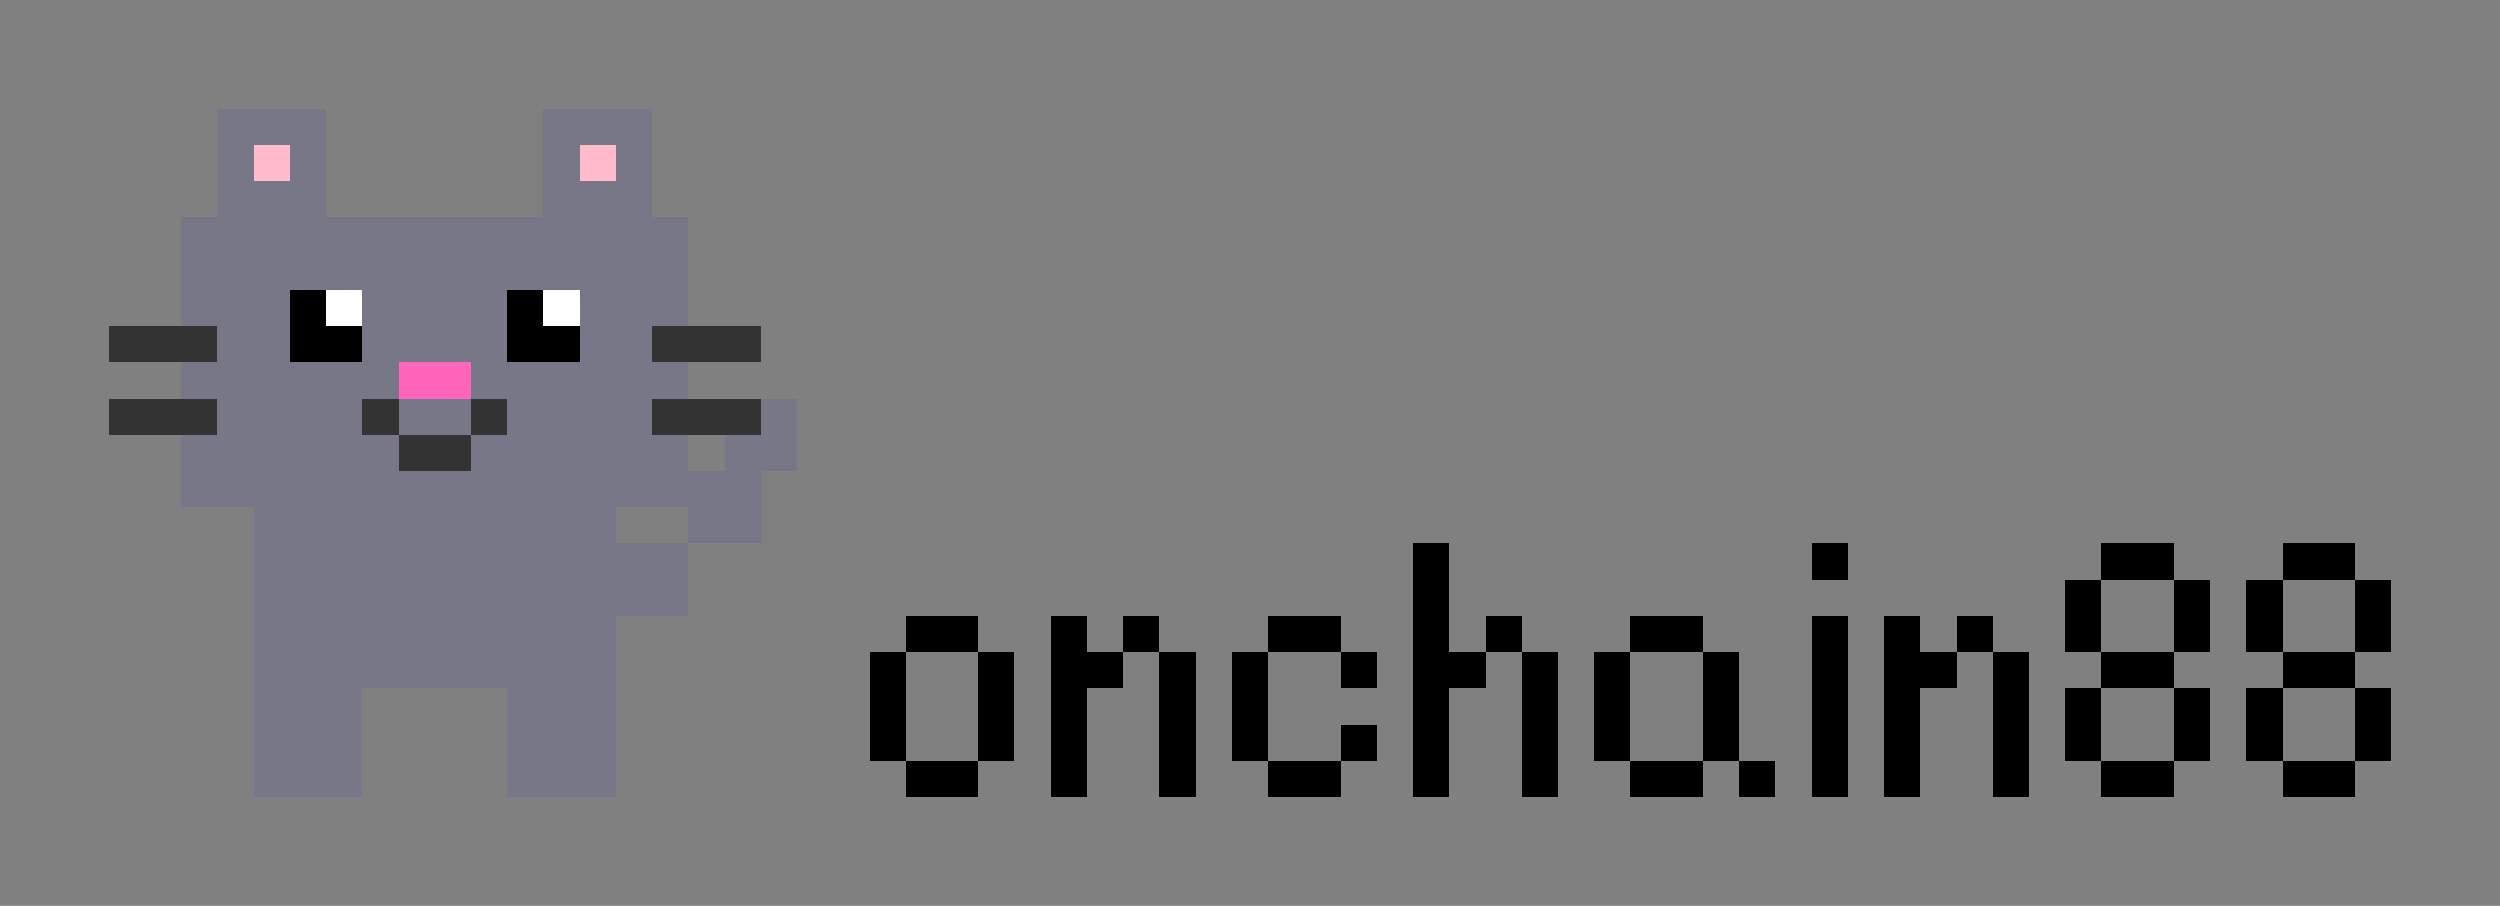<svg xmlns="http://www.w3.org/2000/svg" viewBox="0 0 69 25" shape-rendering="crispEdges"><rect x="0" y="0" width="69" height="25" fill="#808080" stroke="none"/><rect x="6" y="3" width="3" height="3" fill="#778"/><rect x="7" y="4" width="1" height="1" fill="#FBC"/><rect x="15" y="3" width="3" height="3" fill="#778"/><rect x="16" y="4" width="1" height="1" fill="#FBC"/><rect x="5" y="6" width="14" height="8" fill="#778"/><rect x="8" y="8" width="2" height="2" fill="#0"/><rect x="14" y="8" width="2" height="2" fill="#0"/><rect x="9" y="8" width="1" height="1" fill="#FFF"/><rect x="15" y="8" width="1" height="1" fill="#FFF"/><rect x="11" y="10" width="2" height="1" fill="#F6B"/><rect x="10" y="11" width="1" height="1" fill="#333"/><rect x="13" y="11" width="1" height="1" fill="#333"/><rect x="11" y="12" width="2" height="1" fill="#333"/><rect x="3" y="9" width="3" height="1" fill="#333"/><rect x="18" y="9" width="3" height="1" fill="#333"/><rect x="3" y="11" width="3" height="1" fill="#333"/><rect x="7" y="14" width="10" height="5" fill="#778"/><rect x="7" y="19" width="3" height="3" fill="#778"/><rect x="14" y="19" width="3" height="3" fill="#778"/><rect x="17" y="15" width="2" height="2" fill="#778"/><rect x="19" y="13" width="2" height="2" fill="#778"/><rect x="20" y="11" width="2" height="2" fill="#778"/><rect x="18" y="11" width="3" height="1" fill="#333"/><rect x="39" y="15" width="1" height="7" fill="#000"/><rect x="50" y="15" width="1" height="1" fill="#000"/><rect x="58" y="15" width="2" height="1" fill="#000"/><rect x="63" y="15" width="2" height="1" fill="#000"/><rect x="57" y="16" width="1" height="2" fill="#000"/><rect x="60" y="16" width="1" height="2" fill="#000"/><rect x="62" y="16" width="1" height="2" fill="#000"/><rect x="65" y="16" width="1" height="2" fill="#000"/><rect x="25" y="17" width="2" height="1" fill="#000"/><rect x="29" y="17" width="1" height="5" fill="#000"/><rect x="31" y="17" width="1" height="1" fill="#000"/><rect x="35" y="17" width="2" height="1" fill="#000"/><rect x="41" y="17" width="1" height="1" fill="#000"/><rect x="45" y="17" width="2" height="1" fill="#000"/><rect x="50" y="17" width="1" height="5" fill="#000"/><rect x="52" y="17" width="1" height="5" fill="#000"/><rect x="54" y="17" width="1" height="1" fill="#000"/><rect x="24" y="18" width="1" height="3" fill="#000"/><rect x="27" y="18" width="1" height="3" fill="#000"/><rect x="30" y="18" width="1" height="1" fill="#000"/><rect x="32" y="18" width="1" height="4" fill="#000"/><rect x="34" y="18" width="1" height="3" fill="#000"/><rect x="37" y="18" width="1" height="1" fill="#000"/><rect x="40" y="18" width="1" height="1" fill="#000"/><rect x="42" y="18" width="1" height="4" fill="#000"/><rect x="44" y="18" width="1" height="3" fill="#000"/><rect x="47" y="18" width="1" height="3" fill="#000"/><rect x="53" y="18" width="1" height="1" fill="#000"/><rect x="55" y="18" width="1" height="4" fill="#000"/><rect x="58" y="18" width="2" height="1" fill="#000"/><rect x="63" y="18" width="2" height="1" fill="#000"/><rect x="57" y="19" width="1" height="2" fill="#000"/><rect x="60" y="19" width="1" height="2" fill="#000"/><rect x="62" y="19" width="1" height="2" fill="#000"/><rect x="65" y="19" width="1" height="2" fill="#000"/><rect x="37" y="20" width="1" height="1" fill="#000"/><rect x="25" y="21" width="2" height="1" fill="#000"/><rect x="35" y="21" width="2" height="1" fill="#000"/><rect x="45" y="21" width="2" height="1" fill="#000"/><rect x="48" y="21" width="1" height="1" fill="#000"/><rect x="58" y="21" width="2" height="1" fill="#000"/><rect x="63" y="21" width="2" height="1" fill="#000"/></svg>